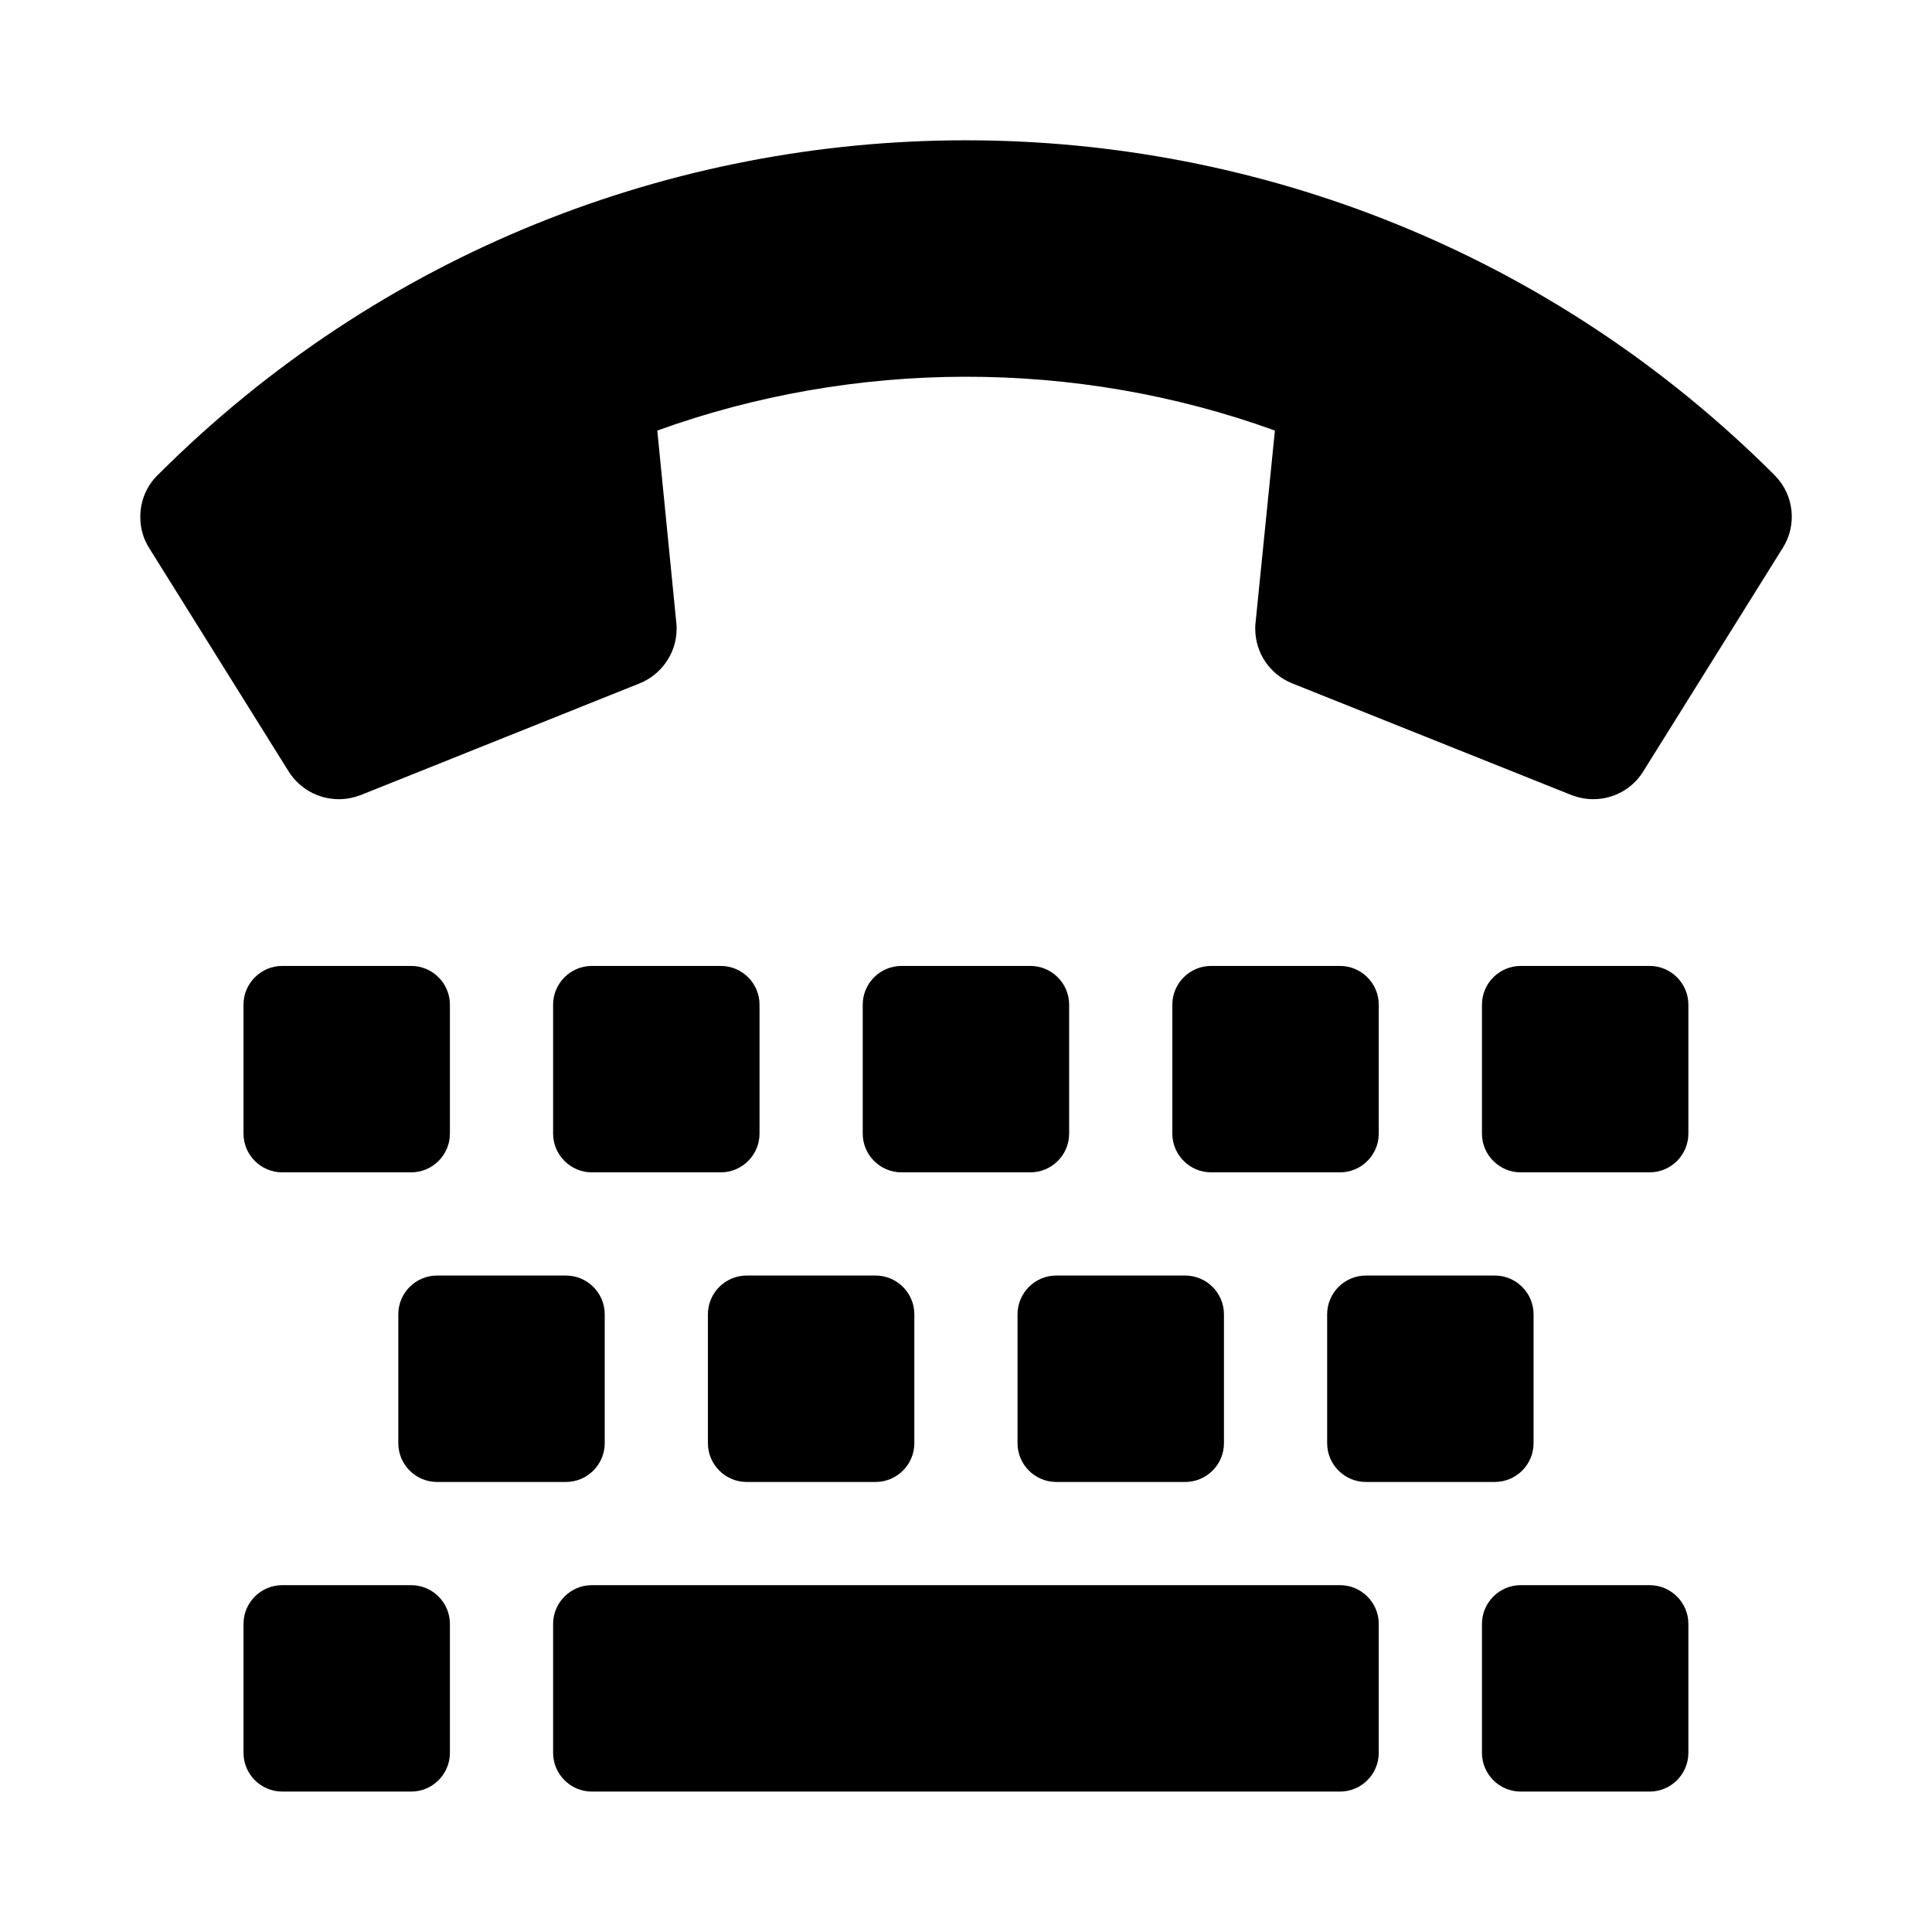 <svg xmlns="http://www.w3.org/2000/svg" width="100%" height="100%" viewBox="0 0 599.04 599.04"><path fill="currentColor" d="M48.9 147.3c138.5-138.5 362.9-138.3 501.3 0 6.1 6.1 7.1 15.5 2.5 22.7l-43.2 69.2c-3.2 5.2-9 8.6-15.5 8.6-2.4 0-4.7-0.5-6.8-1.3l-86.5-34.6c-6.8-2.7-11.5-9.3-11.5-17 0-0.6 0-1.2 0.1-1.8l6-59.6c-62.1-22.5-130.6-22-191.5 0l5.9 59.6c0.1 0.6 0.1 1.2 0.1 1.8 0 7.7-4.8 14.3-11.5 17l-86.4 34.6c-2.1 0.8-4.4 1.3-6.8 1.3-6.6 0-12.3-3.4-15.6-8.6l-43.2-69.2c-1.8-2.8-2.8-6.1-2.8-9.7 0-5.1 2-9.7 5.4-13zM139.5 351.5c0 6.6-5.4 12-12 12h-40c-6.6 0-12-5.4-12-12v-40c0-6.6 5.4-12 12-12h40c6.6 0 12 5.4 12 12v40zM235.5 351.5c0 6.6-5.4 12-12 12h-40c-6.6 0-12-5.4-12-12v-40c0-6.6 5.4-12 12-12h40c6.6 0 12 5.4 12 12v40zM331.5 351.5c0 6.6-5.4 12-12 12h-40c-6.6 0-12-5.4-12-12v-40c0-6.6 5.4-12 12-12h40c6.6 0 12 5.4 12 12v40zM427.5 351.5c0 6.6-5.4 12-12 12h-40c-6.6 0-12-5.4-12-12v-40c0-6.6 5.4-12 12-12h40c6.6 0 12 5.4 12 12v40zM523.5 351.5c0 6.6-5.4 12-12 12h-40c-6.6 0-12-5.4-12-12v-40c0-6.6 5.4-12 12-12h40c6.6 0 12 5.4 12 12v40zM187.5 447.5c0 6.6-5.4 12-12 12h-40c-6.6 0-12-5.4-12-12v-40c0-6.6 5.4-12 12-12h40c6.6 0 12 5.4 12 12v40zM283.5 447.5c0 6.6-5.4 12-12 12h-40c-6.6 0-12-5.4-12-12v-40c0-6.6 5.4-12 12-12h40c6.6 0 12 5.4 12 12v40zM379.5 447.5c0 6.6-5.4 12-12 12h-40c-6.6 0-12-5.4-12-12v-40c0-6.6 5.4-12 12-12h40c6.6 0 12 5.4 12 12v40zM475.5 447.5c0 6.6-5.4 12-12 12h-40c-6.6 0-12-5.4-12-12v-40c0-6.6 5.4-12 12-12h40c6.6 0 12 5.4 12 12v40zM139.5 543.5c0 6.6-5.4 12-12 12h-40c-6.6 0-12-5.4-12-12v-40c0-6.6 5.4-12 12-12h40c6.6 0 12 5.4 12 12v40zM427.5 543.5c0 6.6-5.4 12-12 12h-232c-6.6 0-12-5.4-12-12v-40c0-6.6 5.4-12 12-12h232c6.6 0 12 5.4 12 12v40zM523.5 543.5c0 6.6-5.4 12-12 12h-40c-6.6 0-12-5.4-12-12v-40c0-6.6 5.4-12 12-12h40c6.6 0 12 5.4 12 12v40z" /></svg>